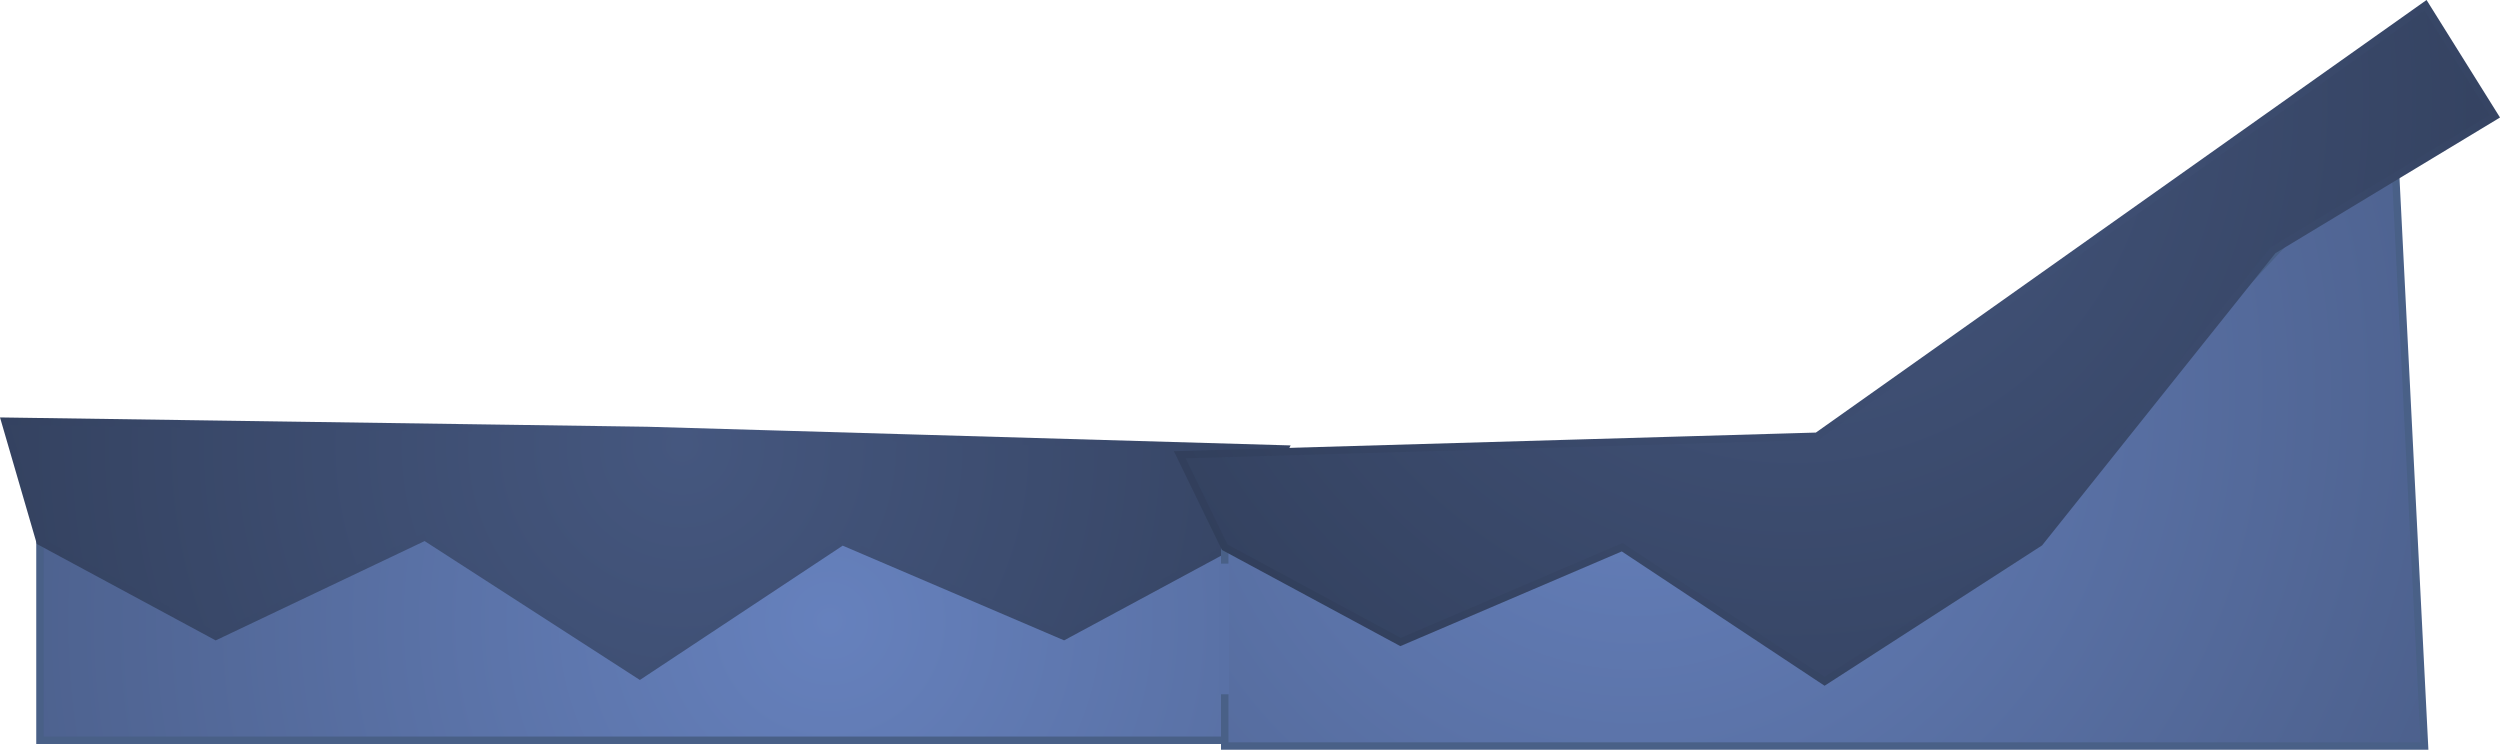 <svg version="1.1" xmlns="http://www.w3.org/2000/svg" xmlns:xlink="http://www.w3.org/1999/xlink" width="540.675" height="162.152" viewBox="0,0,540.675,162.152"><defs><radialGradient cx="141.886" cy="344.098" r="234.466" gradientUnits="userSpaceOnUse" id="color-1"><stop offset="0" stop-color="#6681bd"/><stop offset="1" stop-color="#45577f"/></radialGradient><radialGradient cx="109.978" cy="306.128" r="335.247" gradientUnits="userSpaceOnUse" id="color-2"><stop offset="0" stop-color="#45577f"/><stop offset="1" stop-color="#1f283a"/></radialGradient><radialGradient cx="109.978" cy="304.189" r="329.253" gradientUnits="userSpaceOnUse" id="color-3"><stop offset="0" stop-color="#45577f"/><stop offset="1" stop-color="#1f283a"/></radialGradient><radialGradient cx="316.014" cy="294.102" r="242.395" gradientUnits="userSpaceOnUse" id="color-4"><stop offset="0" stop-color="#6681bd"/><stop offset="1" stop-color="#45577f"/></radialGradient><radialGradient cx="350.14" cy="231.471" r="351.237" gradientUnits="userSpaceOnUse" id="color-5"><stop offset="0" stop-color="#45577f"/><stop offset="1" stop-color="#1f283a"/></radialGradient><radialGradient cx="366.998" cy="226.576" r="334.694" gradientUnits="userSpaceOnUse" id="color-6"><stop offset="0" stop-color="#45577f"/><stop offset="1" stop-color="#1f283a"/></radialGradient></defs><g transform="translate(37.544,-209.852)"><g data-paper-data="{&quot;isPaintingLayer&quot;:true}" fill-rule="nonzero" stroke-linejoin="miter" stroke-miterlimit="10" stroke-dasharray="" stroke-dashoffset="0" style="mix-blend-mode: normal"><g stroke-width="1.608"><path d="M-28.9,324.95h259.474v45h-259.474z" fill="url(#color-1)" stroke="#496087" stroke-linecap="butt"/><path d="M102.459,302.95l137.846,4l-9.73,20l-38.023,20.501l-47.928,-20.501l-43.786,29l-46.489,-30l-45.225,21.501l-38.023,-20.501l-7.568,-26z" fill="url(#color-2)" stroke="url(#color-3)" stroke-linecap="round"/></g><g stroke-width="1.608"><path d="M486.8,371.2h-259.474v-45l170.685,-1.2l82.005,-88z" fill="url(#color-4)" stroke="#496087" stroke-linecap="butt"/><path d="M487.016,211l15.001,24l-48.003,29l-50.462,63.2l-46.489,30l-43.786,-29l-47.928,20.501l-38.023,-20.501l-9.73,-20l137.846,-4z" fill="url(#color-5)" stroke="url(#color-6)" stroke-linecap="round"/></g><path d="M226,331.75h2.25v28.25h-2.25z" fill="#5971a6" stroke="none" stroke-width="1" stroke-linecap="butt"/></g></g></svg>